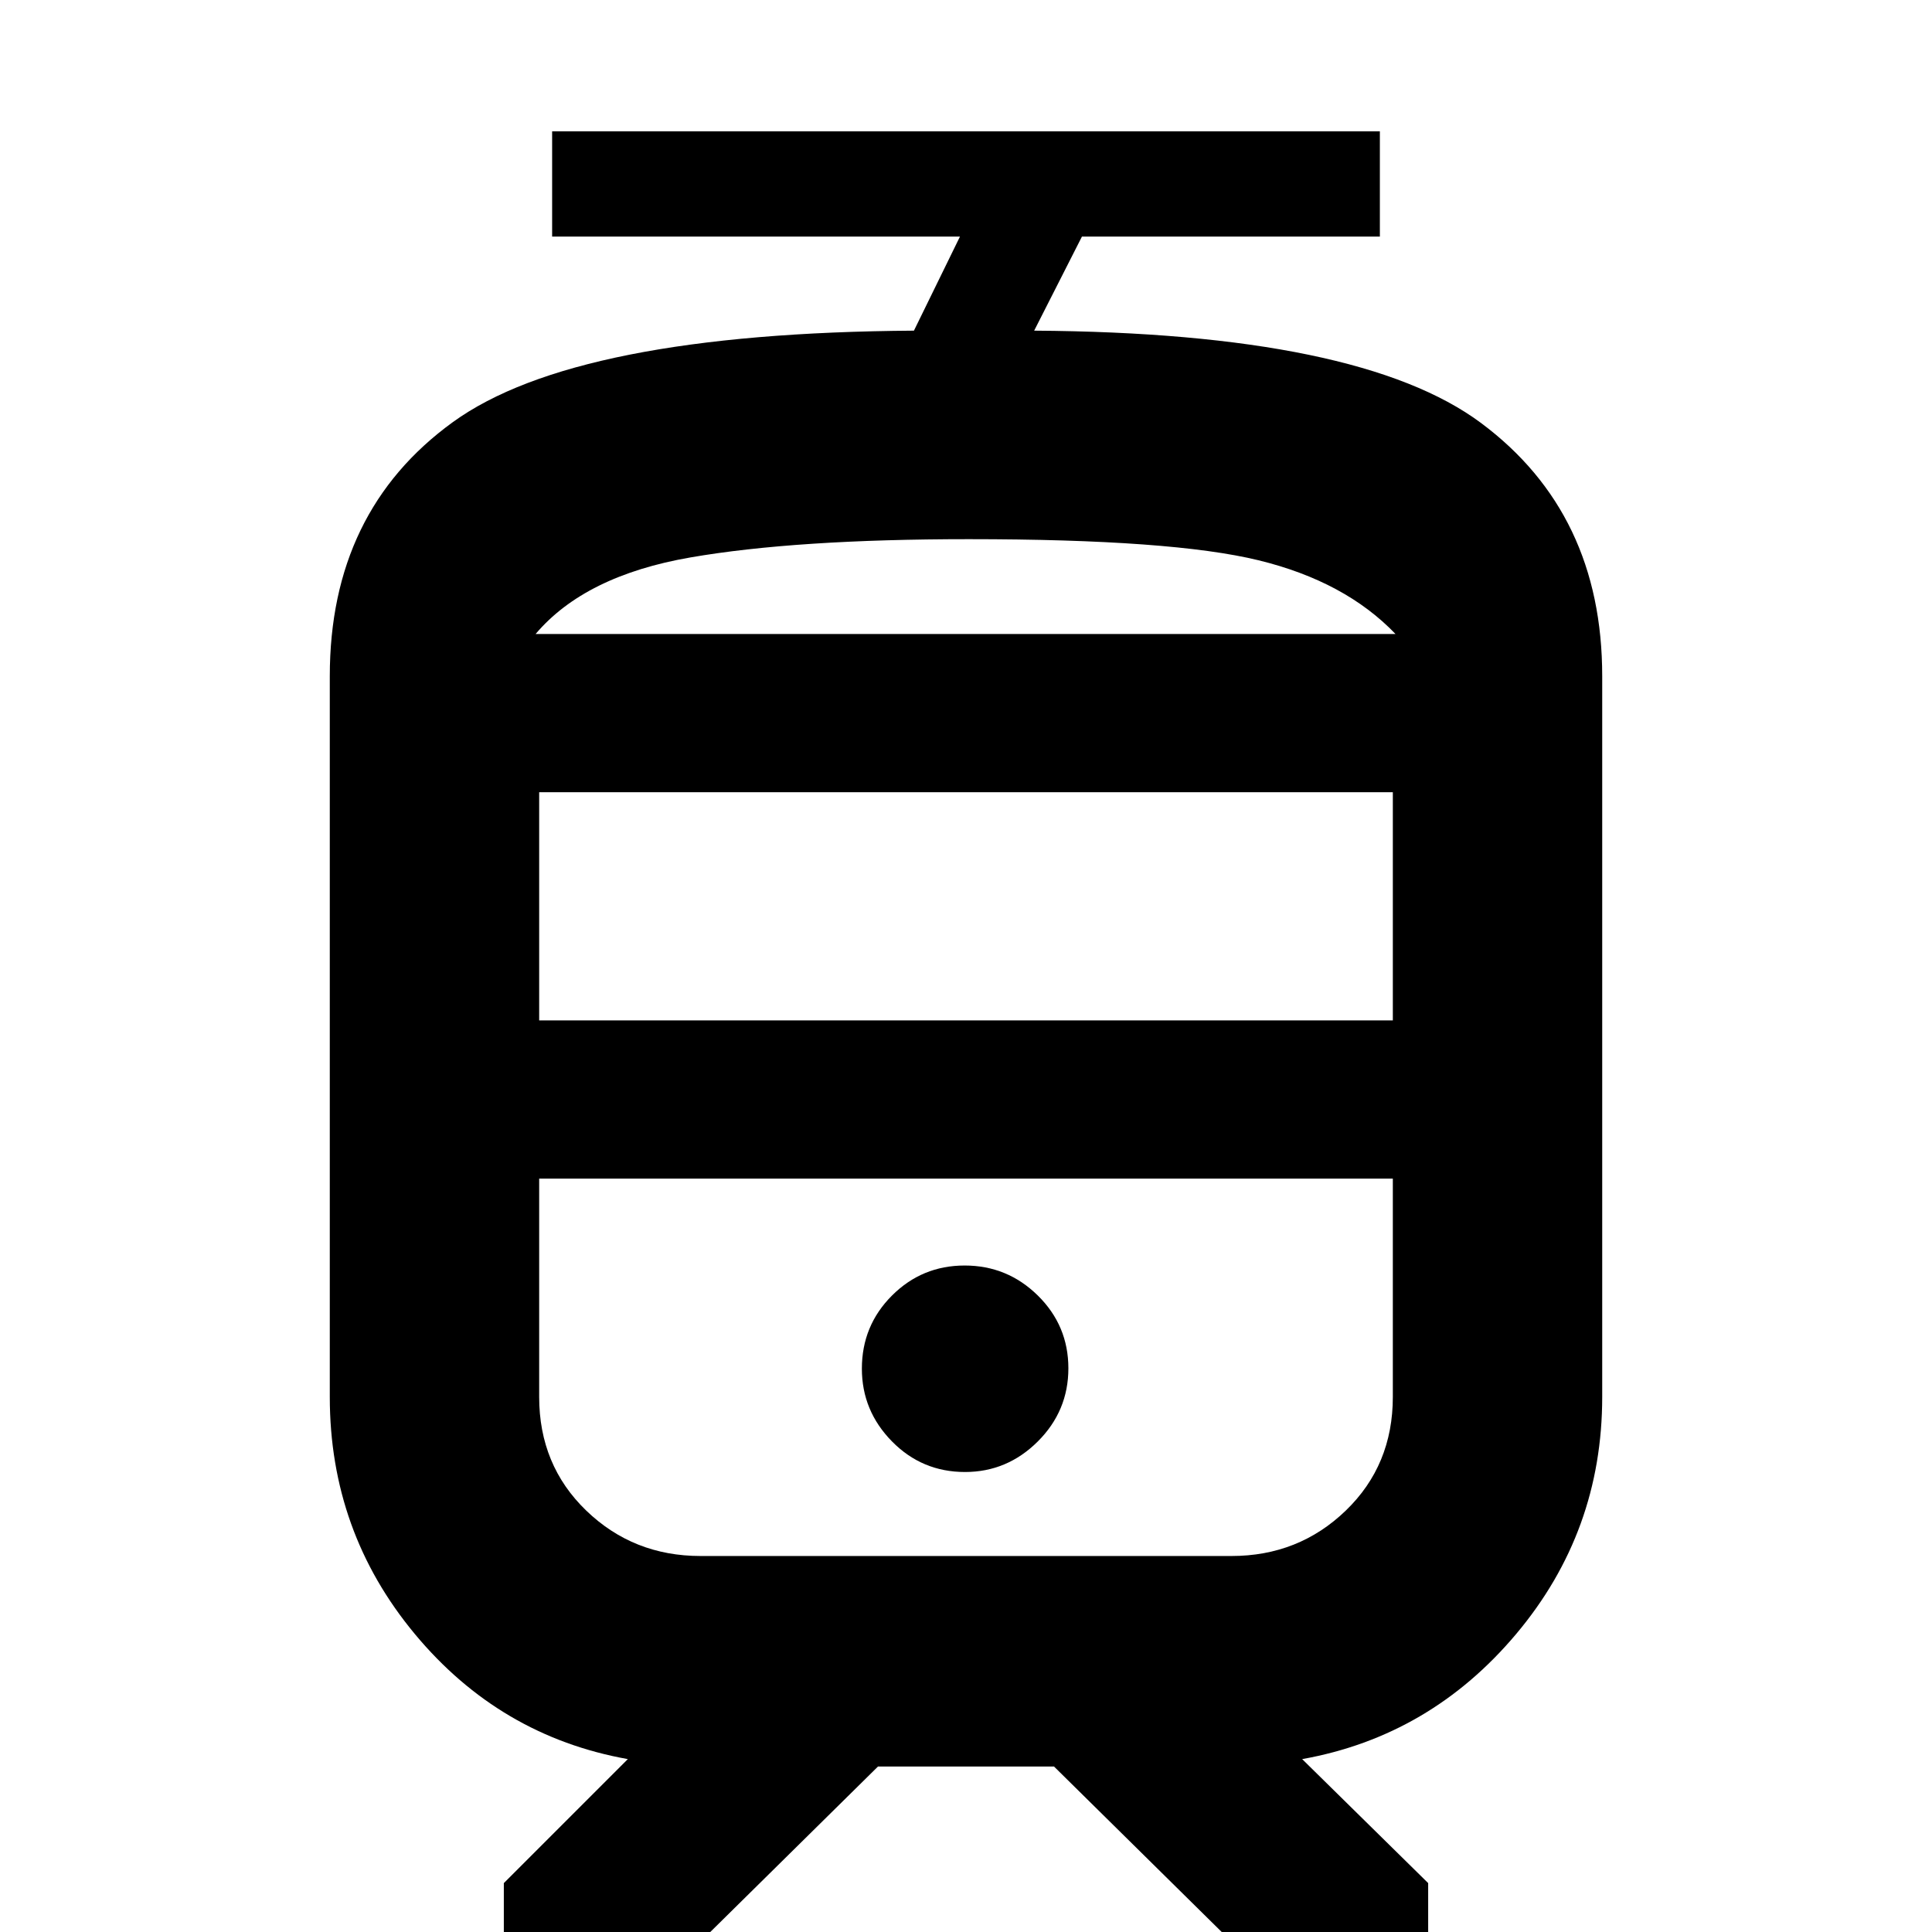 <svg xmlns="http://www.w3.org/2000/svg" height="20" viewBox="0 -960 960 960" width="20"><path d="M163.87-265.87V-624q0-81.91 61.13-126.24t229.13-45.46L477-842.44H274.35v-52.3h411.3v52.3H537.61l-23.74 46.74q161.88 1.05 222.07 45.9T796.13-624v358.13q0 66.92-42.71 117.74Q710.7-97.3 647.04-85.91l62.61 61.61V2H609.09l-85.35-84.22h-87.48L350.91 2H250.35v-26.3l61.61-61.61Q248.3-97.3 206.08-148.13q-42.21-50.82-42.21-117.74Zm465.04-108.48h-361 424.18-63.18Zm-149.4 145.78q20.92 0 36.14-15.15 15.22-15.16 15.22-36.37 0-21.21-15.16-36.15-15.16-14.93-36.37-14.93-21.21 0-36.14 14.94-14.94 14.95-14.94 36.3 0 20.93 14.95 36.15 14.94 15.21 36.3 15.21Zm-.1-416.39h214.02-427.3 213.28Zm-211.5 192h424.18v-113.39H267.91v113.39Zm80.18 266.13h263.82q33.39 0 56.79-22.56 23.39-22.56 23.39-56.48v-108.48H267.91v108.48q0 33.92 23.39 56.48 23.4 22.56 56.79 22.56Zm133.32-505.26q-85.93 0-138.32 9.07-52.39 9.06-76.96 38.06h427.3q-25-26.13-68.02-36.63-43.02-10.5-144-10.5Z"/></svg>